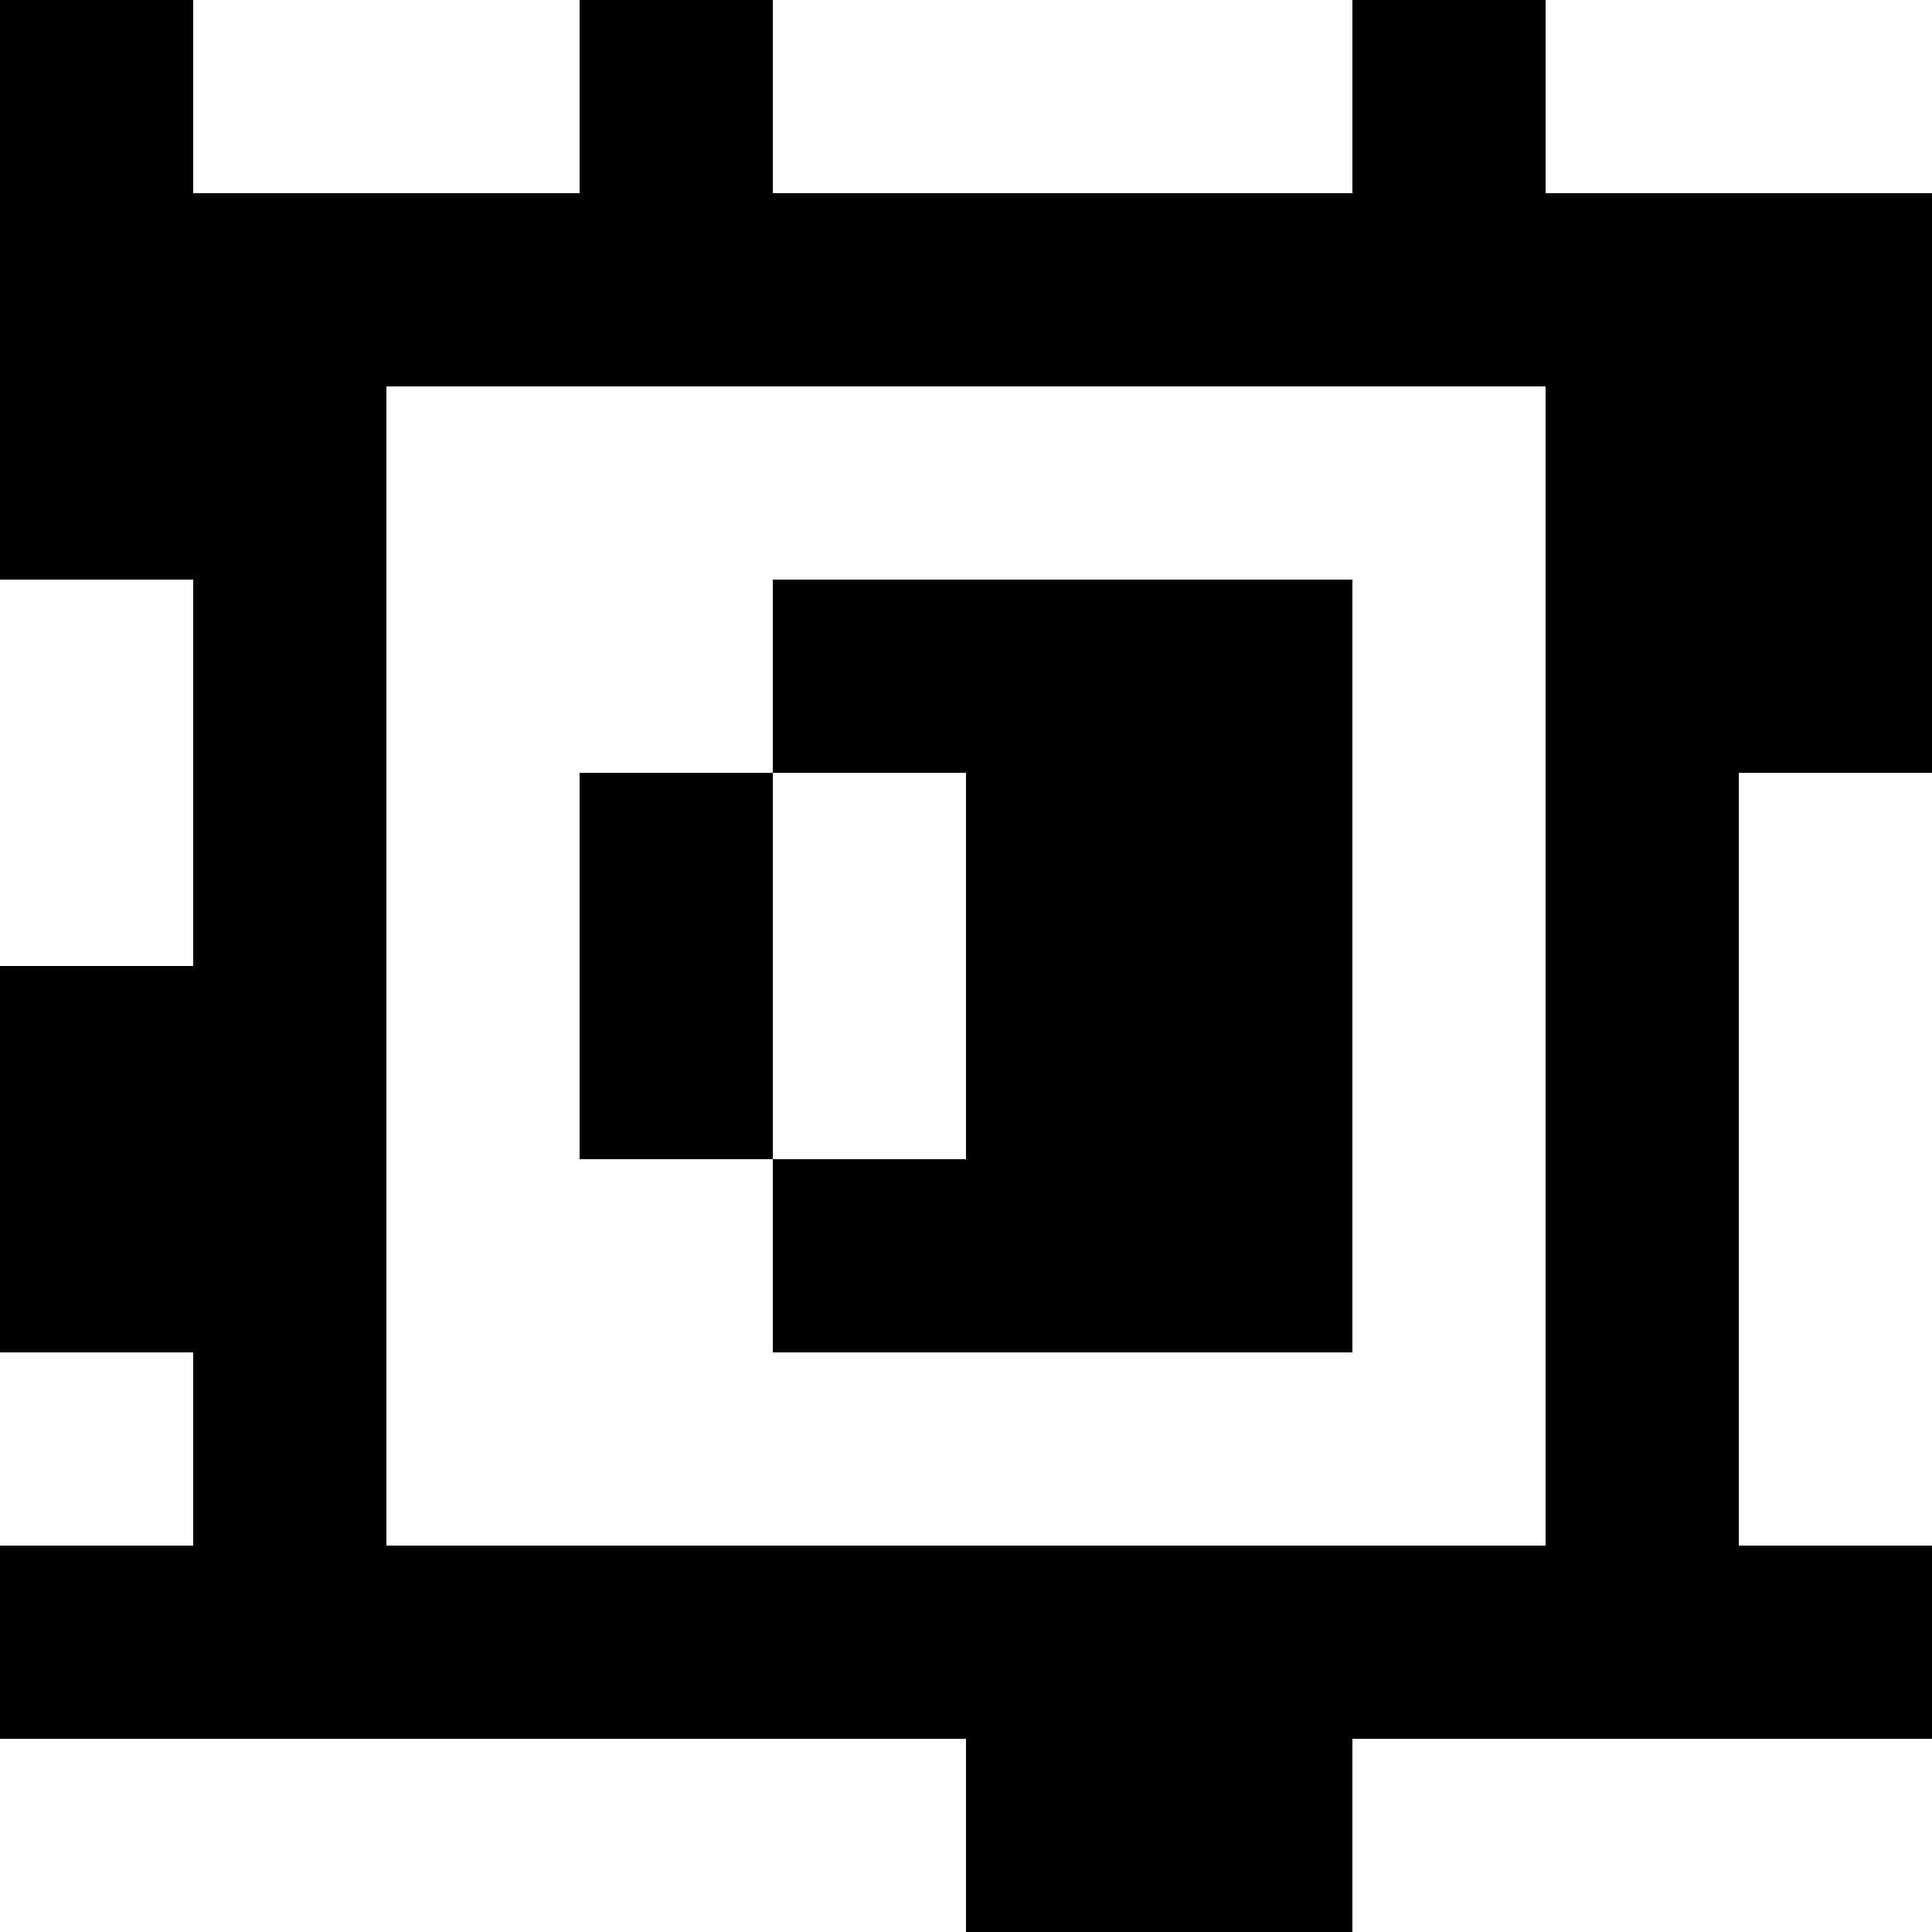 <?xml version="1.0" standalone="yes"?>
<svg xmlns="http://www.w3.org/2000/svg" width="100" height="100">
<rect width="100%" height="100%" fill="#808080" stroke="none"/>
<path style="fill:#000000; stroke:none;" d="M0 0L0 30L10 30L10 50L0 50L0 70L10 70L10 80L0 80L0 90L50 90L50 100L70 100L70 90L100 90L100 80L90 80L90 40L100 40L100 10L80 10L80 0L70 0L70 10L40 10L40 0L30 0L30 10L10 10L10 0L0 0z"/>
<path style="fill:#ffffff; stroke:none;" d="M10 0L10 10L30 10L30 0L10 0M40 0L40 10L70 10L70 0L40 0M80 0L80 10L100 10L100 0L80 0M20 20L20 80L80 80L80 20L20 20M0 30L0 50L10 50L10 30L0 30z"/>
<path style="fill:#000000; stroke:none;" d="M40 30L40 40L30 40L30 60L40 60L40 70L70 70L70 30L40 30z"/>
<path style="fill:#ffffff; stroke:none;" d="M40 40L40 60L50 60L50 40L40 40M90 40L90 80L100 80L100 40L90 40M0 70L0 80L10 80L10 70L0 70M0 90L0 100L50 100L50 90L0 90M70 90L70 100L100 100L100 90L70 90z"/>
</svg>
